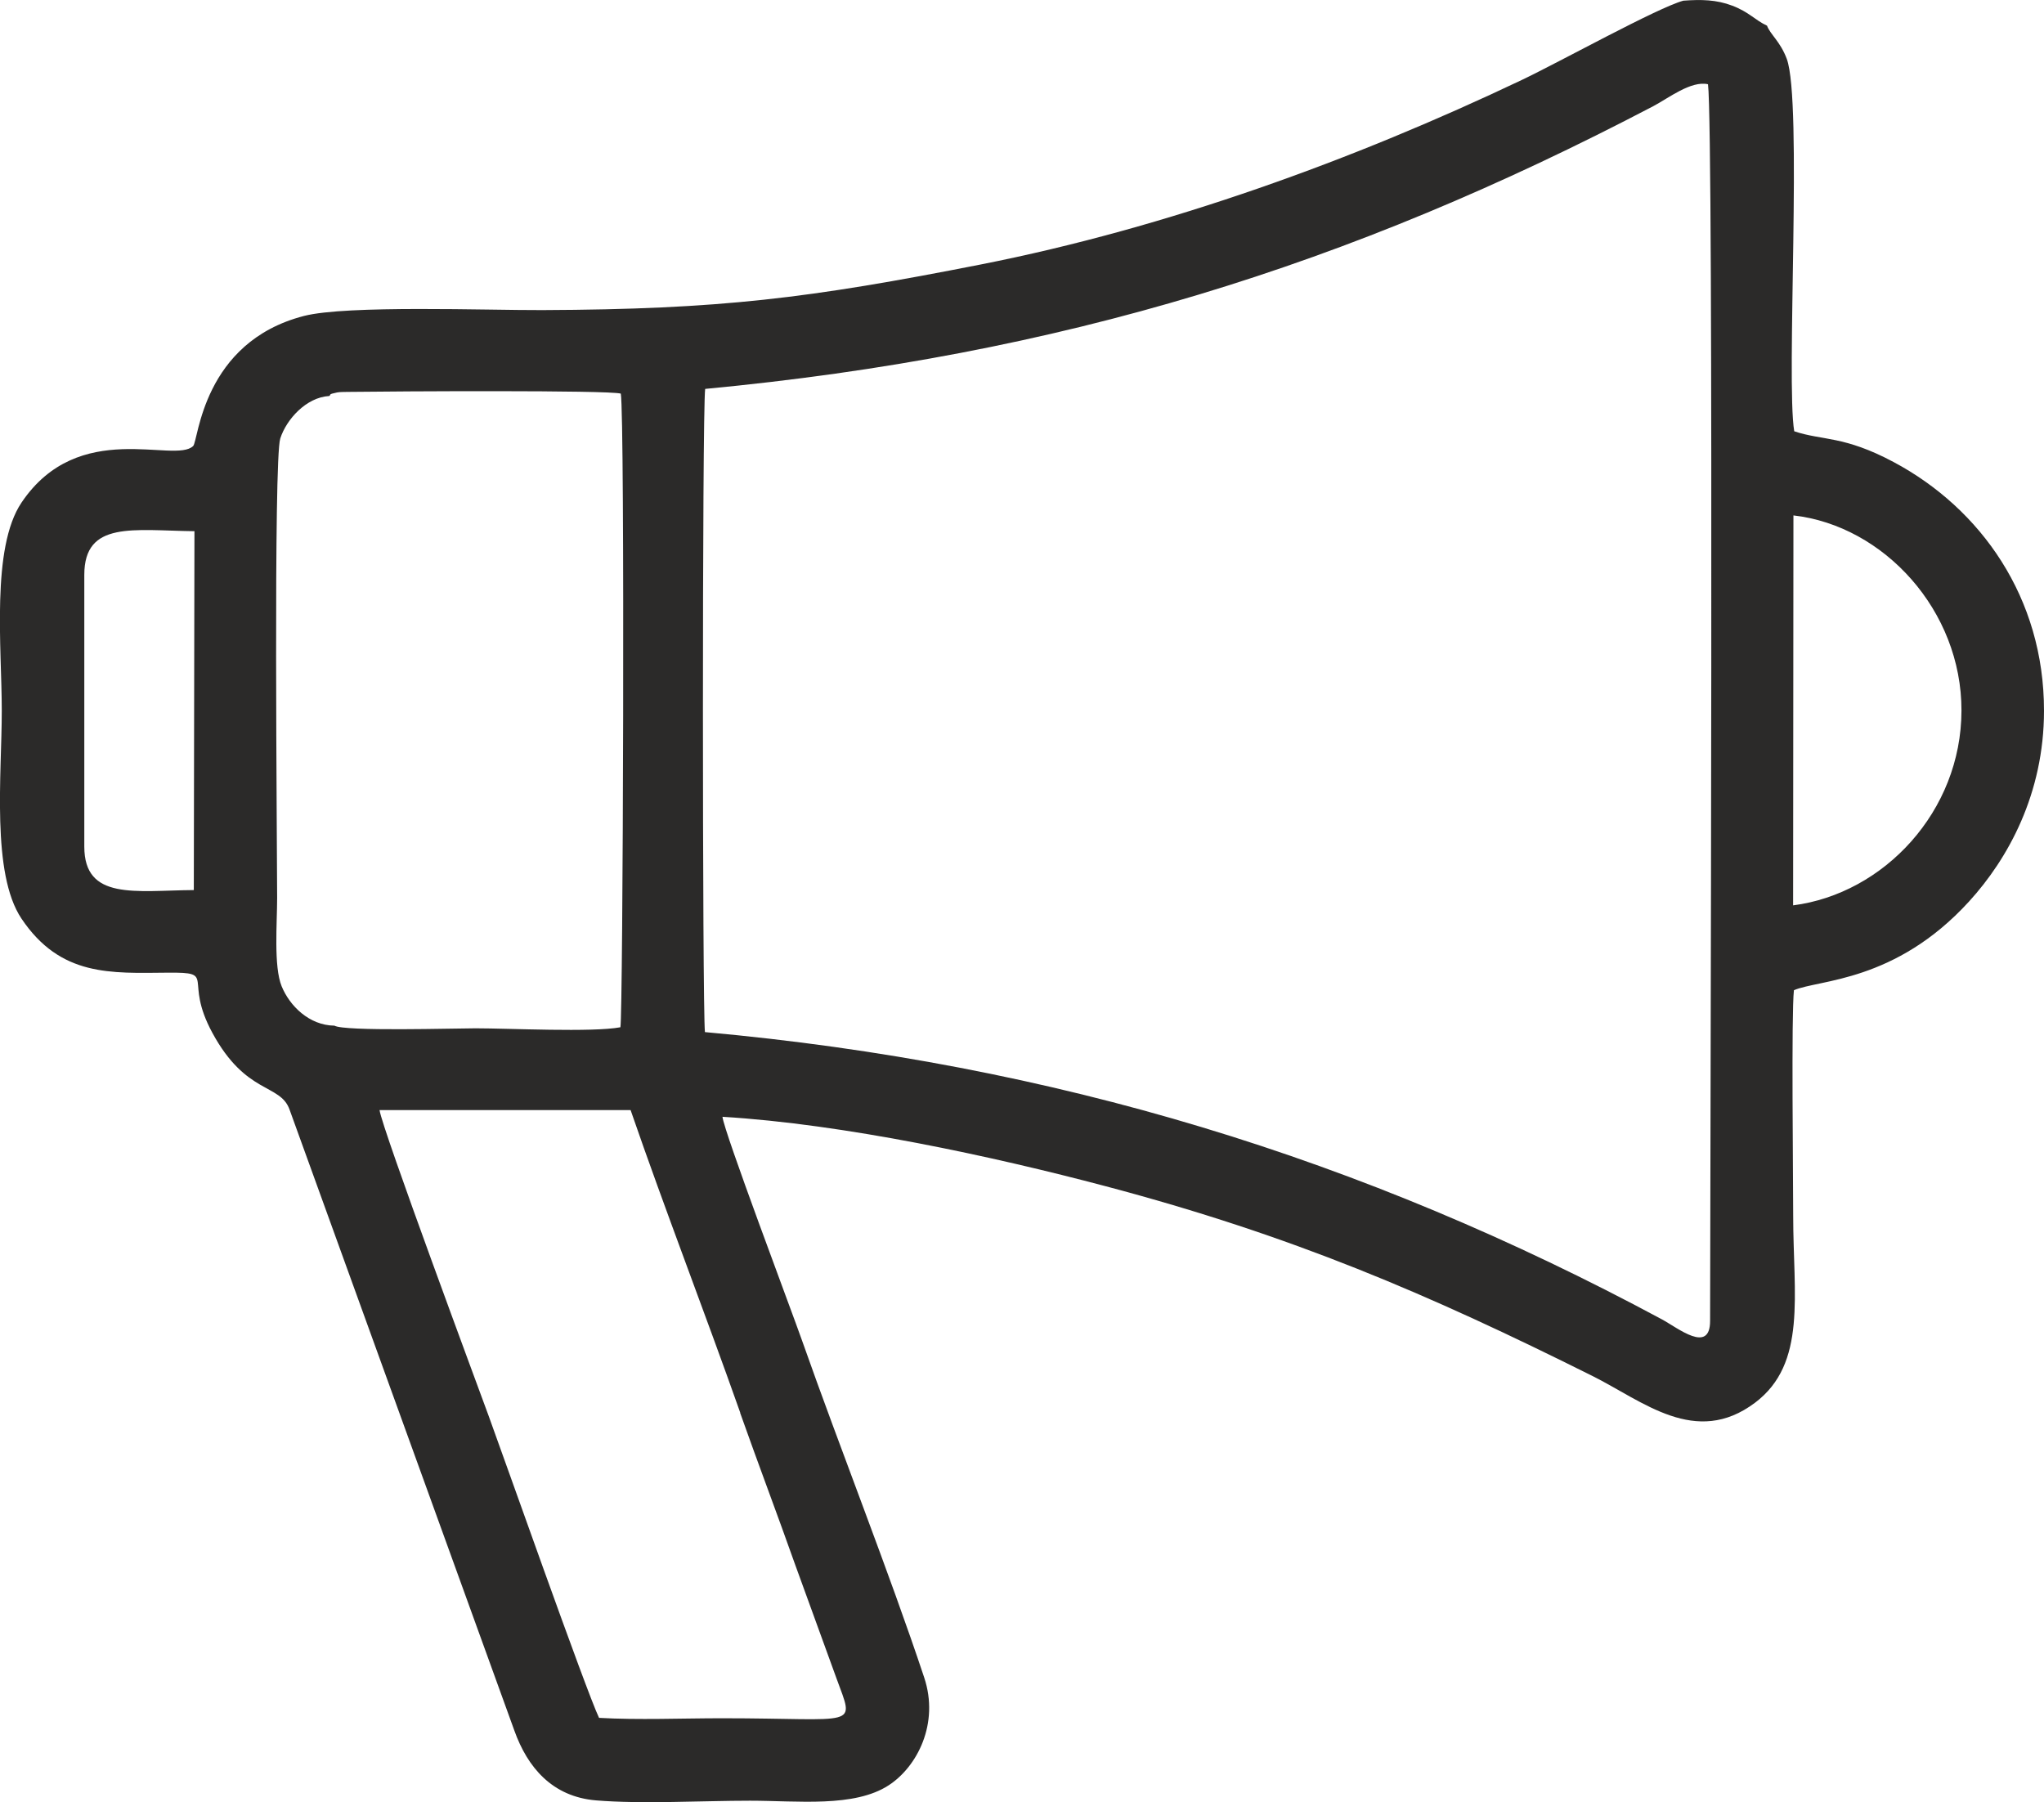 <?xml version="1.0" encoding="UTF-8"?>
<!DOCTYPE svg PUBLIC "-//W3C//DTD SVG 1.1//EN" "http://www.w3.org/Graphics/SVG/1.1/DTD/svg11.dtd">
<!-- Creator: CorelDRAW 2019 (64-Bit) -->
<svg xmlns="http://www.w3.org/2000/svg" xml:space="preserve" width="25.036mm" height="22.074mm" version="1.1" style="shape-rendering:geometricPrecision; text-rendering:geometricPrecision; image-rendering:optimizeQuality; fill-rule:evenodd; clip-rule:evenodd"
viewBox="0 0 253.86 223.82"
 xmlns:xlink="http://www.w3.org/1999/xlink"
 xmlns:xodm="http://www.corel.com/coreldraw/odm/2003">
 <defs>
  <style type="text/css">
   <![CDATA[
    .fil0 {fill:#2B2A29}
   ]]>
  </style>
 </defs>
 <g id="Layer_x0020_1">
  <path class="fil0" d="M87.57 48.3c44.17,-4.19 79.95,-15.31 117.77,-35.12 1.85,-0.97 4.68,-3.2 6.79,-2.72 0.74,5.66 0.26,136.24 0.26,153.59 0,4.14 -3.98,0.89 -5.98,-0.19 -37.16,-19.98 -75.54,-31.76 -118.86,-35.68 -0.32,-3.17 -0.35,-76.88 0.03,-79.88zm4.37 127.16c-4.43,-12.54 -9.33,-25.16 -13.62,-37.59l-31.18 0c0.26,2.16 12.48,35.05 13.55,37.98 1.66,4.51 12.13,34.21 13.71,37.5 4.84,0.28 10.34,0.05 15.25,0.05 17.08,0 16.53,1.35 14.23,-4.98l-5.1 -14.03c-2.23,-6.3 -4.57,-12.46 -6.86,-18.93zm130.76 -63.02c11.27,-1.45 20.89,-11.67 20.91,-24.19 0.02,-12.43 -9.64,-22.96 -20.87,-24.24l-0.04 48.43zm-212.23 -41.06l0 33.76c0,6.71 6.33,5.46 13.6,5.4l0.08 -44.57c-7.6,-0.09 -13.68,-1.32 -13.68,5.42zm30.42 -22.2c0.27,-0.19 -0.19,-0.2 0.97,-0.44 0.35,-0.07 0.91,-0.06 1.28,-0.07 6.17,-0.08 32.26,-0.23 33.96,0.21 0.52,2.77 0.28,77.52 -0.05,78.7 -3.46,0.65 -13.81,0.13 -17.99,0.13 -2.55,0 -16.26,0.41 -17.53,-0.33 -3.13,-0.04 -5.55,-2.45 -6.55,-4.89 -1.01,-2.47 -0.56,-7.88 -0.56,-10.98 0,-6.44 -0.47,-54.41 0.39,-57.06 0.77,-2.39 3.23,-5.1 6.06,-5.27zm178.56 -46c-1.46,-0.67 -2.22,-1.69 -4.31,-2.48 -1.97,-0.75 -3.86,-0.78 -6.07,-0.62 -3.25,0.89 -15.34,7.6 -20.05,9.84 -20.89,9.94 -44.03,18.35 -67.19,22.92 -21.38,4.21 -32.38,5.58 -54.48,5.67 -6.7,0.03 -24.31,-0.64 -29.61,0.73 -12.6,3.26 -13.09,15.5 -13.75,16.15 -2.29,2.25 -14.21,-3.53 -21.32,7.03 -3.79,5.63 -2.45,18.04 -2.45,25.84 0,7.91 -1.32,20.21 2.45,25.83 4.85,7.22 11.09,6.77 18.19,6.71 6.17,-0.05 1.85,0.71 5.52,7.48 4.17,7.7 8.42,6.27 9.58,9.52l27.93 77.15c1.62,4.53 4.69,8.2 10.14,8.65 5.64,0.47 13.26,0.04 19.12,0.04 5.95,0 12.95,0.87 17.23,-1.92 3.53,-2.3 6.31,-7.66 4.4,-13.39 -4.32,-12.99 -10.45,-28.45 -15.16,-41.82 -1.31,-3.73 -9.74,-26.05 -9.89,-27.81 15.13,0.91 33.65,4.93 47.54,8.61 23.26,6.16 40.03,13.36 60.51,23.58 6.27,3.13 12.81,8.87 20.19,3.32 6.47,-4.87 4.74,-13.37 4.74,-23.21 0,-4.77 -0.24,-25.08 0.09,-28.02 3.06,-1.34 12.57,-0.96 21.75,-11.02 4.85,-5.31 9.31,-13.39 9.31,-23.69 0.01,-14.04 -7.84,-25.11 -18.68,-30.89 -6.2,-3.31 -8.84,-2.64 -12.34,-3.82 -1.04,-6.22 1.04,-40.98 -0.93,-46.26 -0.81,-2.16 -2.03,-3 -2.45,-4.11z"/>
 </g>
</svg>
